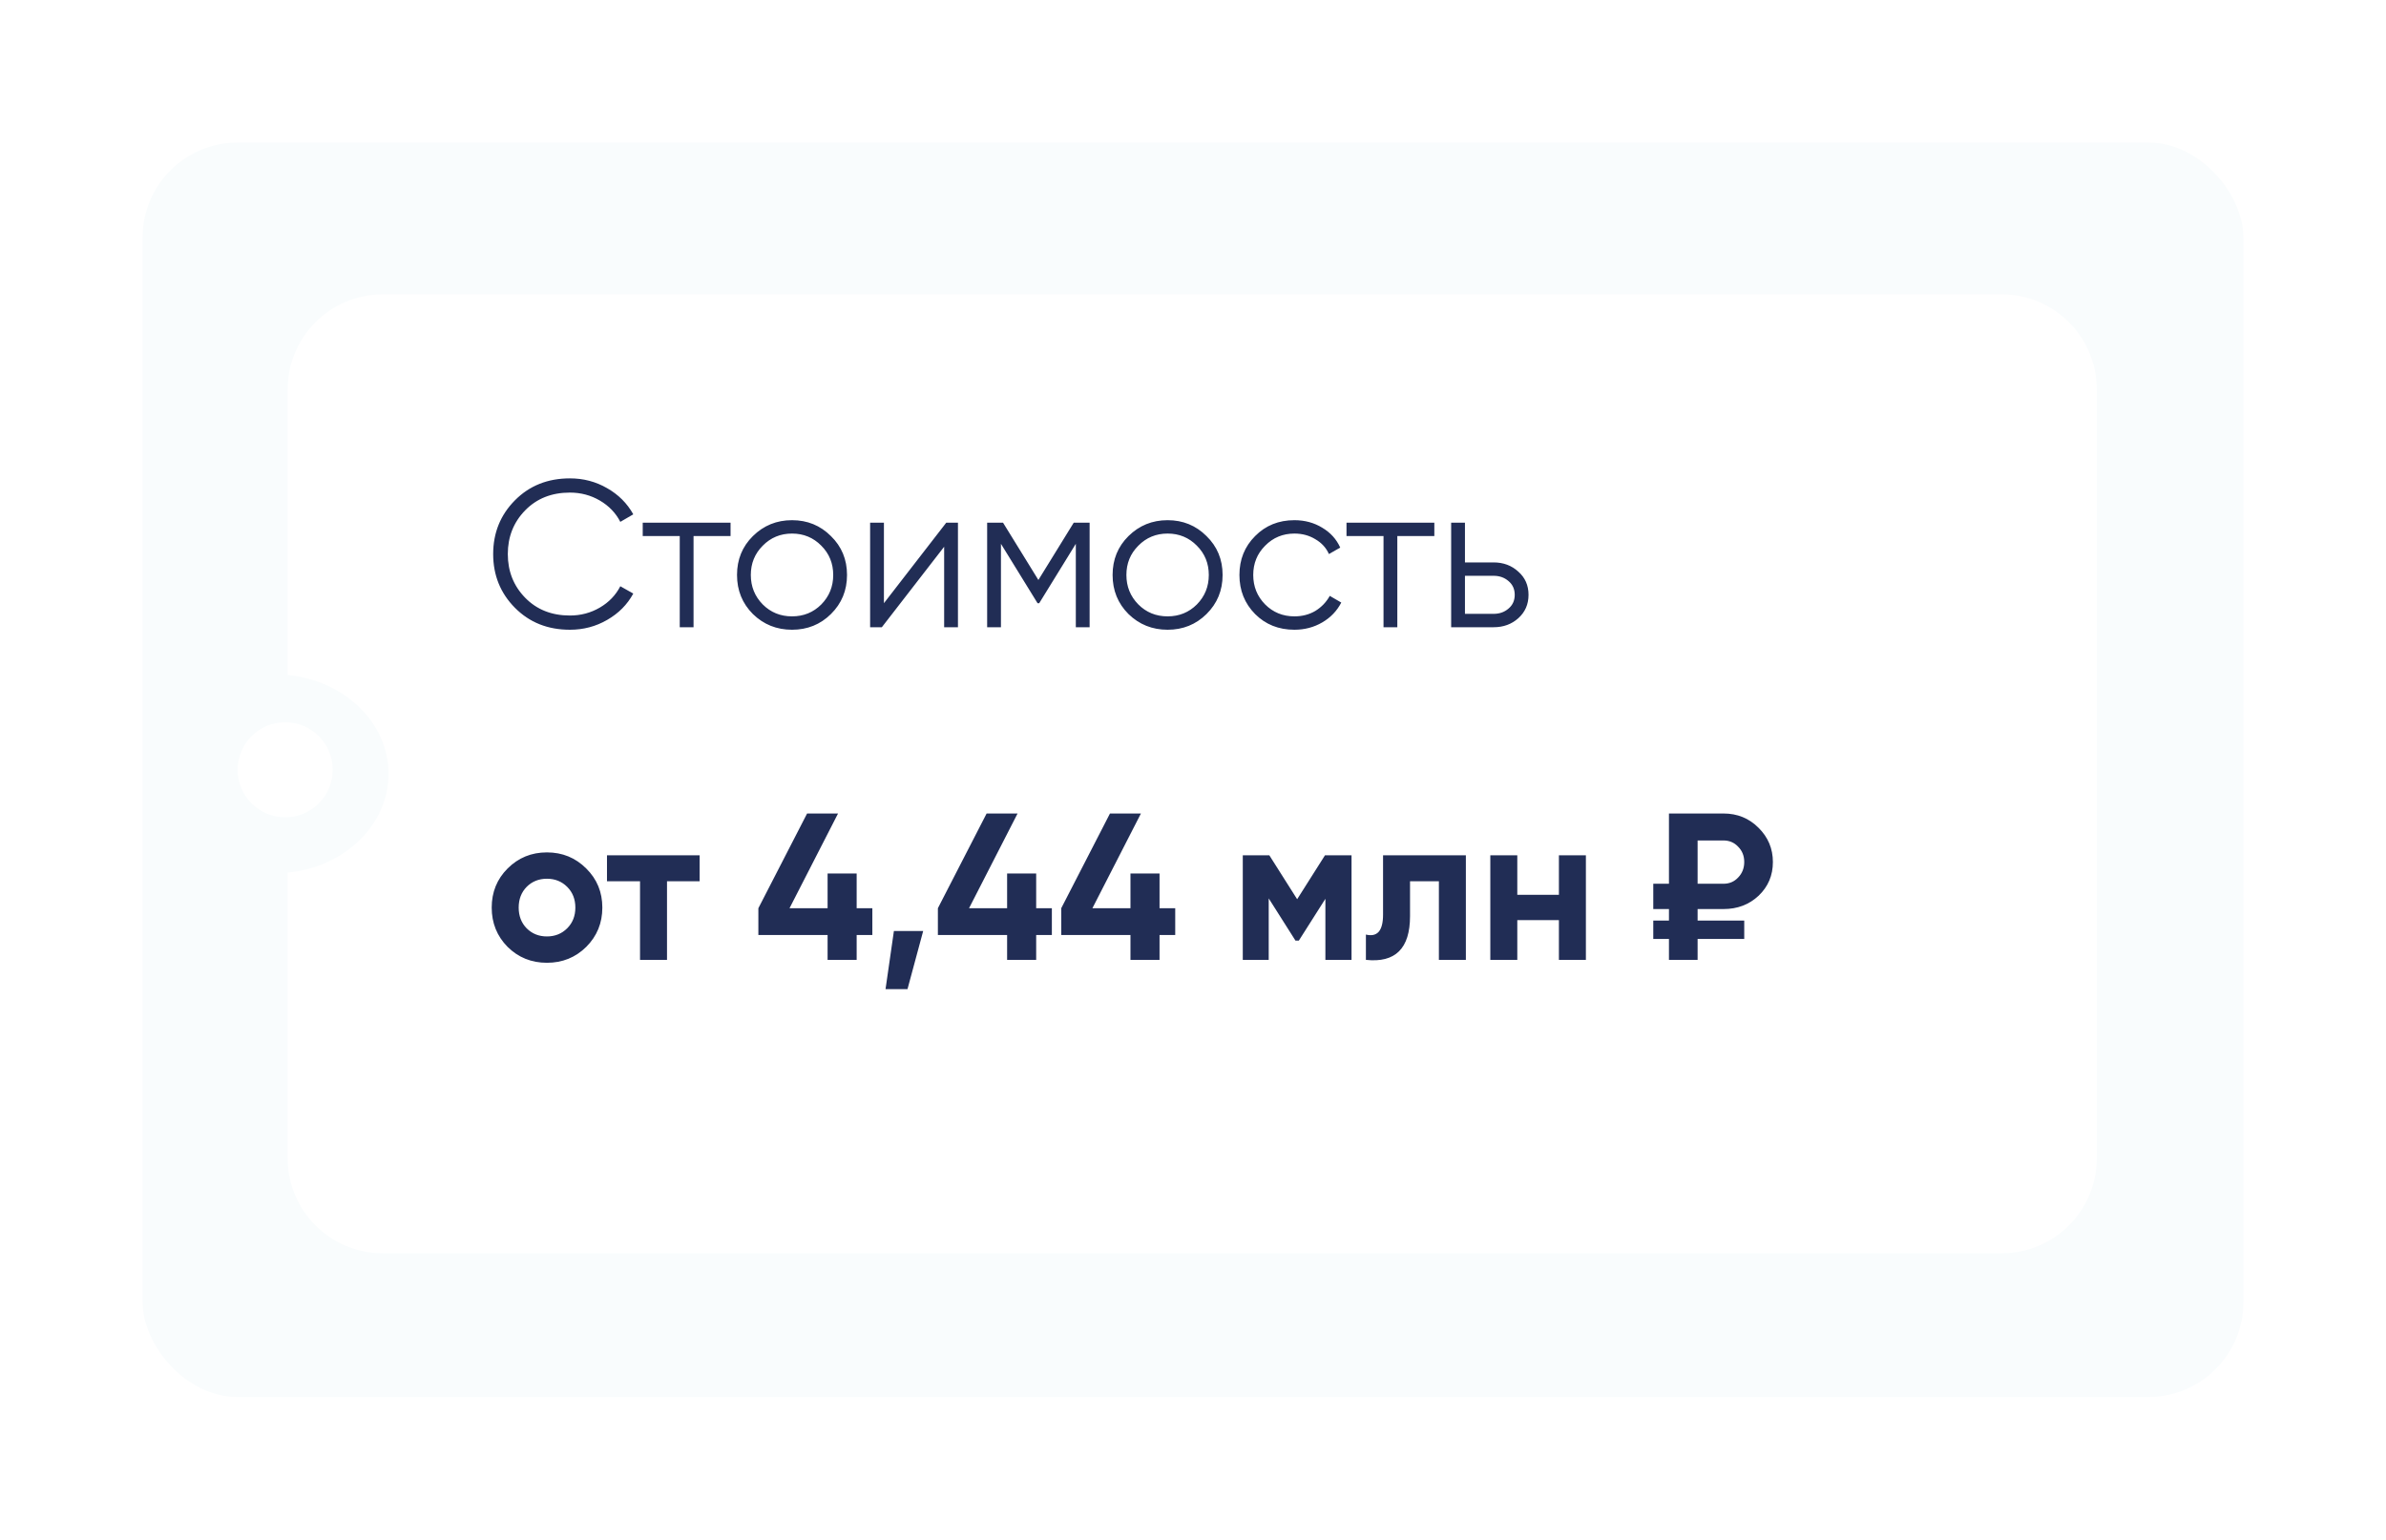 <svg width="251" height="162" viewBox="0 0 251 162" fill="none" xmlns="http://www.w3.org/2000/svg">
<g filter="url(#filter0_d_360_165)">
<rect x="15" y="10" width="221" height="132" rx="10" fill="#F9FCFD"/>
</g>
<g filter="url(#filter1_d_360_165)">
<path fill-rule="evenodd" clip-rule="evenodd" d="M40.262 25.975C34.739 25.975 30.262 30.452 30.262 35.975V66.027C36.23 66.605 40.872 71.04 40.872 76.425C40.872 81.811 36.23 86.245 30.262 86.823V116.876C30.262 122.399 34.739 126.876 40.262 126.876H210.572C216.095 126.876 220.572 122.399 220.572 116.876V35.975C220.572 30.452 216.095 25.975 210.572 25.975H40.262Z" fill="white"/>
</g>
<path d="M61.67 99.636C60.541 100.751 59.162 101.308 57.534 101.308C55.906 101.308 54.527 100.751 53.398 99.636C52.283 98.507 51.726 97.128 51.726 95.5C51.726 93.872 52.283 92.501 53.398 91.386C54.527 90.257 55.906 89.692 57.534 89.692C59.162 89.692 60.541 90.257 61.67 91.386C62.799 92.501 63.364 93.872 63.364 95.5C63.364 97.128 62.799 98.507 61.67 99.636ZM55.4 97.678C55.972 98.25 56.683 98.536 57.534 98.536C58.385 98.536 59.096 98.25 59.668 97.678C60.24 97.106 60.526 96.38 60.526 95.5C60.526 94.62 60.24 93.894 59.668 93.322C59.096 92.75 58.385 92.464 57.534 92.464C56.683 92.464 55.972 92.75 55.4 93.322C54.843 93.894 54.564 94.62 54.564 95.5C54.564 96.38 54.843 97.106 55.4 97.678ZM73.599 90V92.728H70.167V101H67.329V92.728H63.853V90H73.599ZM91.768 95.566V98.382H90.118V101H87.06V98.382H79.778V95.566L84.904 85.6H88.16L83.056 95.566H87.06V91.914H90.118V95.566H91.768ZM97.116 97.964L95.466 104.08H93.156L94.036 97.964H97.116ZM110.653 95.566V98.382H109.003V101H105.945V98.382H98.663V95.566L103.789 85.6H107.045L101.941 95.566H105.945V91.914H109.003V95.566H110.653ZM123.63 95.566V98.382H121.98V101H118.922V98.382H111.64V95.566L116.766 85.6H120.022L114.918 95.566H118.922V91.914H121.98V95.566H123.63ZM142.177 90V101H139.427V94.576L136.633 98.976H136.281L133.465 94.532V101H130.737V90H133.531L136.457 94.62L139.383 90H142.177ZM154.205 90V101H151.367V92.728H148.331V96.402C148.331 99.805 146.783 101.337 143.689 101V98.338C144.275 98.485 144.723 98.389 145.031 98.052C145.339 97.7 145.493 97.099 145.493 96.248V90H154.205ZM163.993 90H166.831V101H163.993V96.82H159.615V101H156.777V90H159.615V94.158H163.993V90ZM181.311 95.654H178.583V96.864H183.489V98.8H178.583V101H175.569V98.8H173.919V96.864H175.569V95.654H173.919V92.992H175.569V85.6H181.311C182.763 85.6 183.987 86.099 184.985 87.096C185.997 88.093 186.503 89.296 186.503 90.704C186.503 92.112 186.004 93.293 185.007 94.246C184.009 95.185 182.777 95.654 181.311 95.654ZM178.583 88.438V92.992H181.311C181.927 92.992 182.44 92.772 182.851 92.332C183.276 91.892 183.489 91.349 183.489 90.704C183.489 90.059 183.276 89.523 182.851 89.098C182.44 88.658 181.927 88.438 181.311 88.438H178.583Z" fill="#212D55"/>
<path d="M59.954 66.264C57.622 66.264 55.693 65.494 54.168 63.954C52.643 62.414 51.88 60.529 51.88 58.3C51.88 56.071 52.643 54.186 54.168 52.646C55.693 51.106 57.622 50.336 59.954 50.336C61.377 50.336 62.682 50.681 63.87 51.37C65.058 52.045 65.975 52.961 66.62 54.12L65.256 54.912C64.772 53.973 64.053 53.225 63.1 52.668C62.147 52.111 61.098 51.832 59.954 51.832C58.033 51.832 56.463 52.455 55.246 53.702C54.029 54.949 53.42 56.481 53.42 58.3C53.42 60.119 54.029 61.651 55.246 62.898C56.463 64.145 58.033 64.768 59.954 64.768C61.098 64.768 62.147 64.489 63.1 63.932C64.053 63.375 64.772 62.627 65.256 61.688L66.62 62.458C65.989 63.617 65.073 64.541 63.87 65.23C62.682 65.919 61.377 66.264 59.954 66.264ZM76.853 55V56.408H72.959V66H71.507V56.408H67.613V55H76.853ZM87.41 64.614C86.296 65.714 84.932 66.264 83.318 66.264C81.705 66.264 80.334 65.714 79.204 64.614C78.09 63.499 77.532 62.128 77.532 60.5C77.532 58.872 78.09 57.508 79.204 56.408C80.334 55.293 81.705 54.736 83.318 54.736C84.932 54.736 86.296 55.293 87.41 56.408C88.54 57.508 89.104 58.872 89.104 60.5C89.104 62.128 88.54 63.499 87.41 64.614ZM80.238 63.602C81.074 64.438 82.101 64.856 83.318 64.856C84.536 64.856 85.562 64.438 86.398 63.602C87.234 62.751 87.652 61.717 87.652 60.5C87.652 59.283 87.234 58.256 86.398 57.42C85.562 56.569 84.536 56.144 83.318 56.144C82.101 56.144 81.074 56.569 80.238 57.42C79.402 58.256 78.984 59.283 78.984 60.5C78.984 61.717 79.402 62.751 80.238 63.602ZM99.542 55H100.774V66H99.322V57.53L92.766 66H91.534V55H92.986V63.47L99.542 55ZM114.625 55V66H113.173V57.222L109.323 63.47H109.147L105.297 57.222V66H103.845V55H105.517L109.235 61.028L112.953 55H114.625ZM126.92 64.614C125.805 65.714 124.441 66.264 122.828 66.264C121.215 66.264 119.843 65.714 118.714 64.614C117.599 63.499 117.042 62.128 117.042 60.5C117.042 58.872 117.599 57.508 118.714 56.408C119.843 55.293 121.215 54.736 122.828 54.736C124.441 54.736 125.805 55.293 126.92 56.408C128.049 57.508 128.614 58.872 128.614 60.5C128.614 62.128 128.049 63.499 126.92 64.614ZM119.748 63.602C120.584 64.438 121.611 64.856 122.828 64.856C124.045 64.856 125.072 64.438 125.908 63.602C126.744 62.751 127.162 61.717 127.162 60.5C127.162 59.283 126.744 58.256 125.908 57.42C125.072 56.569 124.045 56.144 122.828 56.144C121.611 56.144 120.584 56.569 119.748 57.42C118.912 58.256 118.494 59.283 118.494 60.5C118.494 61.717 118.912 62.751 119.748 63.602ZM136.17 66.264C134.513 66.264 133.134 65.714 132.034 64.614C130.934 63.499 130.384 62.128 130.384 60.5C130.384 58.872 130.934 57.508 132.034 56.408C133.134 55.293 134.513 54.736 136.17 54.736C137.255 54.736 138.231 55 139.096 55.528C139.961 56.041 140.592 56.738 140.988 57.618L139.8 58.3C139.507 57.64 139.03 57.119 138.37 56.738C137.725 56.342 136.991 56.144 136.17 56.144C134.953 56.144 133.926 56.569 133.09 57.42C132.254 58.256 131.836 59.283 131.836 60.5C131.836 61.717 132.254 62.751 133.09 63.602C133.926 64.438 134.953 64.856 136.17 64.856C136.991 64.856 137.725 64.665 138.37 64.284C139.015 63.888 139.521 63.36 139.888 62.7L141.098 63.404C140.643 64.284 139.976 64.981 139.096 65.494C138.216 66.007 137.241 66.264 136.17 66.264ZM150.888 55V56.408H146.994V66H145.542V56.408H141.648V55H150.888ZM157.123 59.18C158.15 59.18 159.015 59.503 159.719 60.148C160.438 60.779 160.797 61.593 160.797 62.59C160.797 63.587 160.438 64.409 159.719 65.054C159.015 65.685 158.15 66 157.123 66H152.657V55H154.109V59.18H157.123ZM157.123 64.592C157.739 64.592 158.26 64.409 158.685 64.042C159.125 63.675 159.345 63.191 159.345 62.59C159.345 61.989 159.125 61.505 158.685 61.138C158.26 60.771 157.739 60.588 157.123 60.588H154.109V64.592H157.123Z" fill="#212D55"/>
<g filter="url(#filter2_d_360_165)">
<circle cx="30" cy="76" r="5" fill="white"/>
</g>
<defs>
<filter id="filter0_d_360_165" x="0" y="0" width="251" height="162" filterUnits="userSpaceOnUse" color-interpolation-filters="sRGB">
<feFlood flood-opacity="0" result="BackgroundImageFix"/>
<feColorMatrix in="SourceAlpha" type="matrix" values="0 0 0 0 0 0 0 0 0 0 0 0 0 0 0 0 0 0 127 0" result="hardAlpha"/>
<feOffset dy="5"/>
<feGaussianBlur stdDeviation="7.5"/>
<feComposite in2="hardAlpha" operator="out"/>
<feColorMatrix type="matrix" values="0 0 0 0 0.129 0 0 0 0 0.176 0 0 0 0 0.333 0 0 0 0.2 0"/>
<feBlend mode="normal" in2="BackgroundImageFix" result="effect1_dropShadow_360_165"/>
<feBlend mode="normal" in="SourceGraphic" in2="effect1_dropShadow_360_165" result="shape"/>
</filter>
<filter id="filter1_d_360_165" x="15.262" y="15.975" width="220.312" height="130.901" filterUnits="userSpaceOnUse" color-interpolation-filters="sRGB">
<feFlood flood-opacity="0" result="BackgroundImageFix"/>
<feColorMatrix in="SourceAlpha" type="matrix" values="0 0 0 0 0 0 0 0 0 0 0 0 0 0 0 0 0 0 127 0" result="hardAlpha"/>
<feOffset dy="5"/>
<feGaussianBlur stdDeviation="7.5"/>
<feComposite in2="hardAlpha" operator="out"/>
<feColorMatrix type="matrix" values="0 0 0 0 0.129 0 0 0 0 0.176 0 0 0 0 0.333 0 0 0 0.1 0"/>
<feBlend mode="normal" in2="BackgroundImageFix" result="effect1_dropShadow_360_165"/>
<feBlend mode="normal" in="SourceGraphic" in2="effect1_dropShadow_360_165" result="shape"/>
</filter>
<filter id="filter2_d_360_165" x="10" y="61" width="40" height="40" filterUnits="userSpaceOnUse" color-interpolation-filters="sRGB">
<feFlood flood-opacity="0" result="BackgroundImageFix"/>
<feColorMatrix in="SourceAlpha" type="matrix" values="0 0 0 0 0 0 0 0 0 0 0 0 0 0 0 0 0 0 127 0" result="hardAlpha"/>
<feOffset dy="5"/>
<feGaussianBlur stdDeviation="7.5"/>
<feComposite in2="hardAlpha" operator="out"/>
<feColorMatrix type="matrix" values="0 0 0 0 0.129 0 0 0 0 0.176 0 0 0 0 0.333 0 0 0 0.15 0"/>
<feBlend mode="normal" in2="BackgroundImageFix" result="effect1_dropShadow_360_165"/>
<feBlend mode="normal" in="SourceGraphic" in2="effect1_dropShadow_360_165" result="shape"/>
</filter>
</defs>
</svg>
